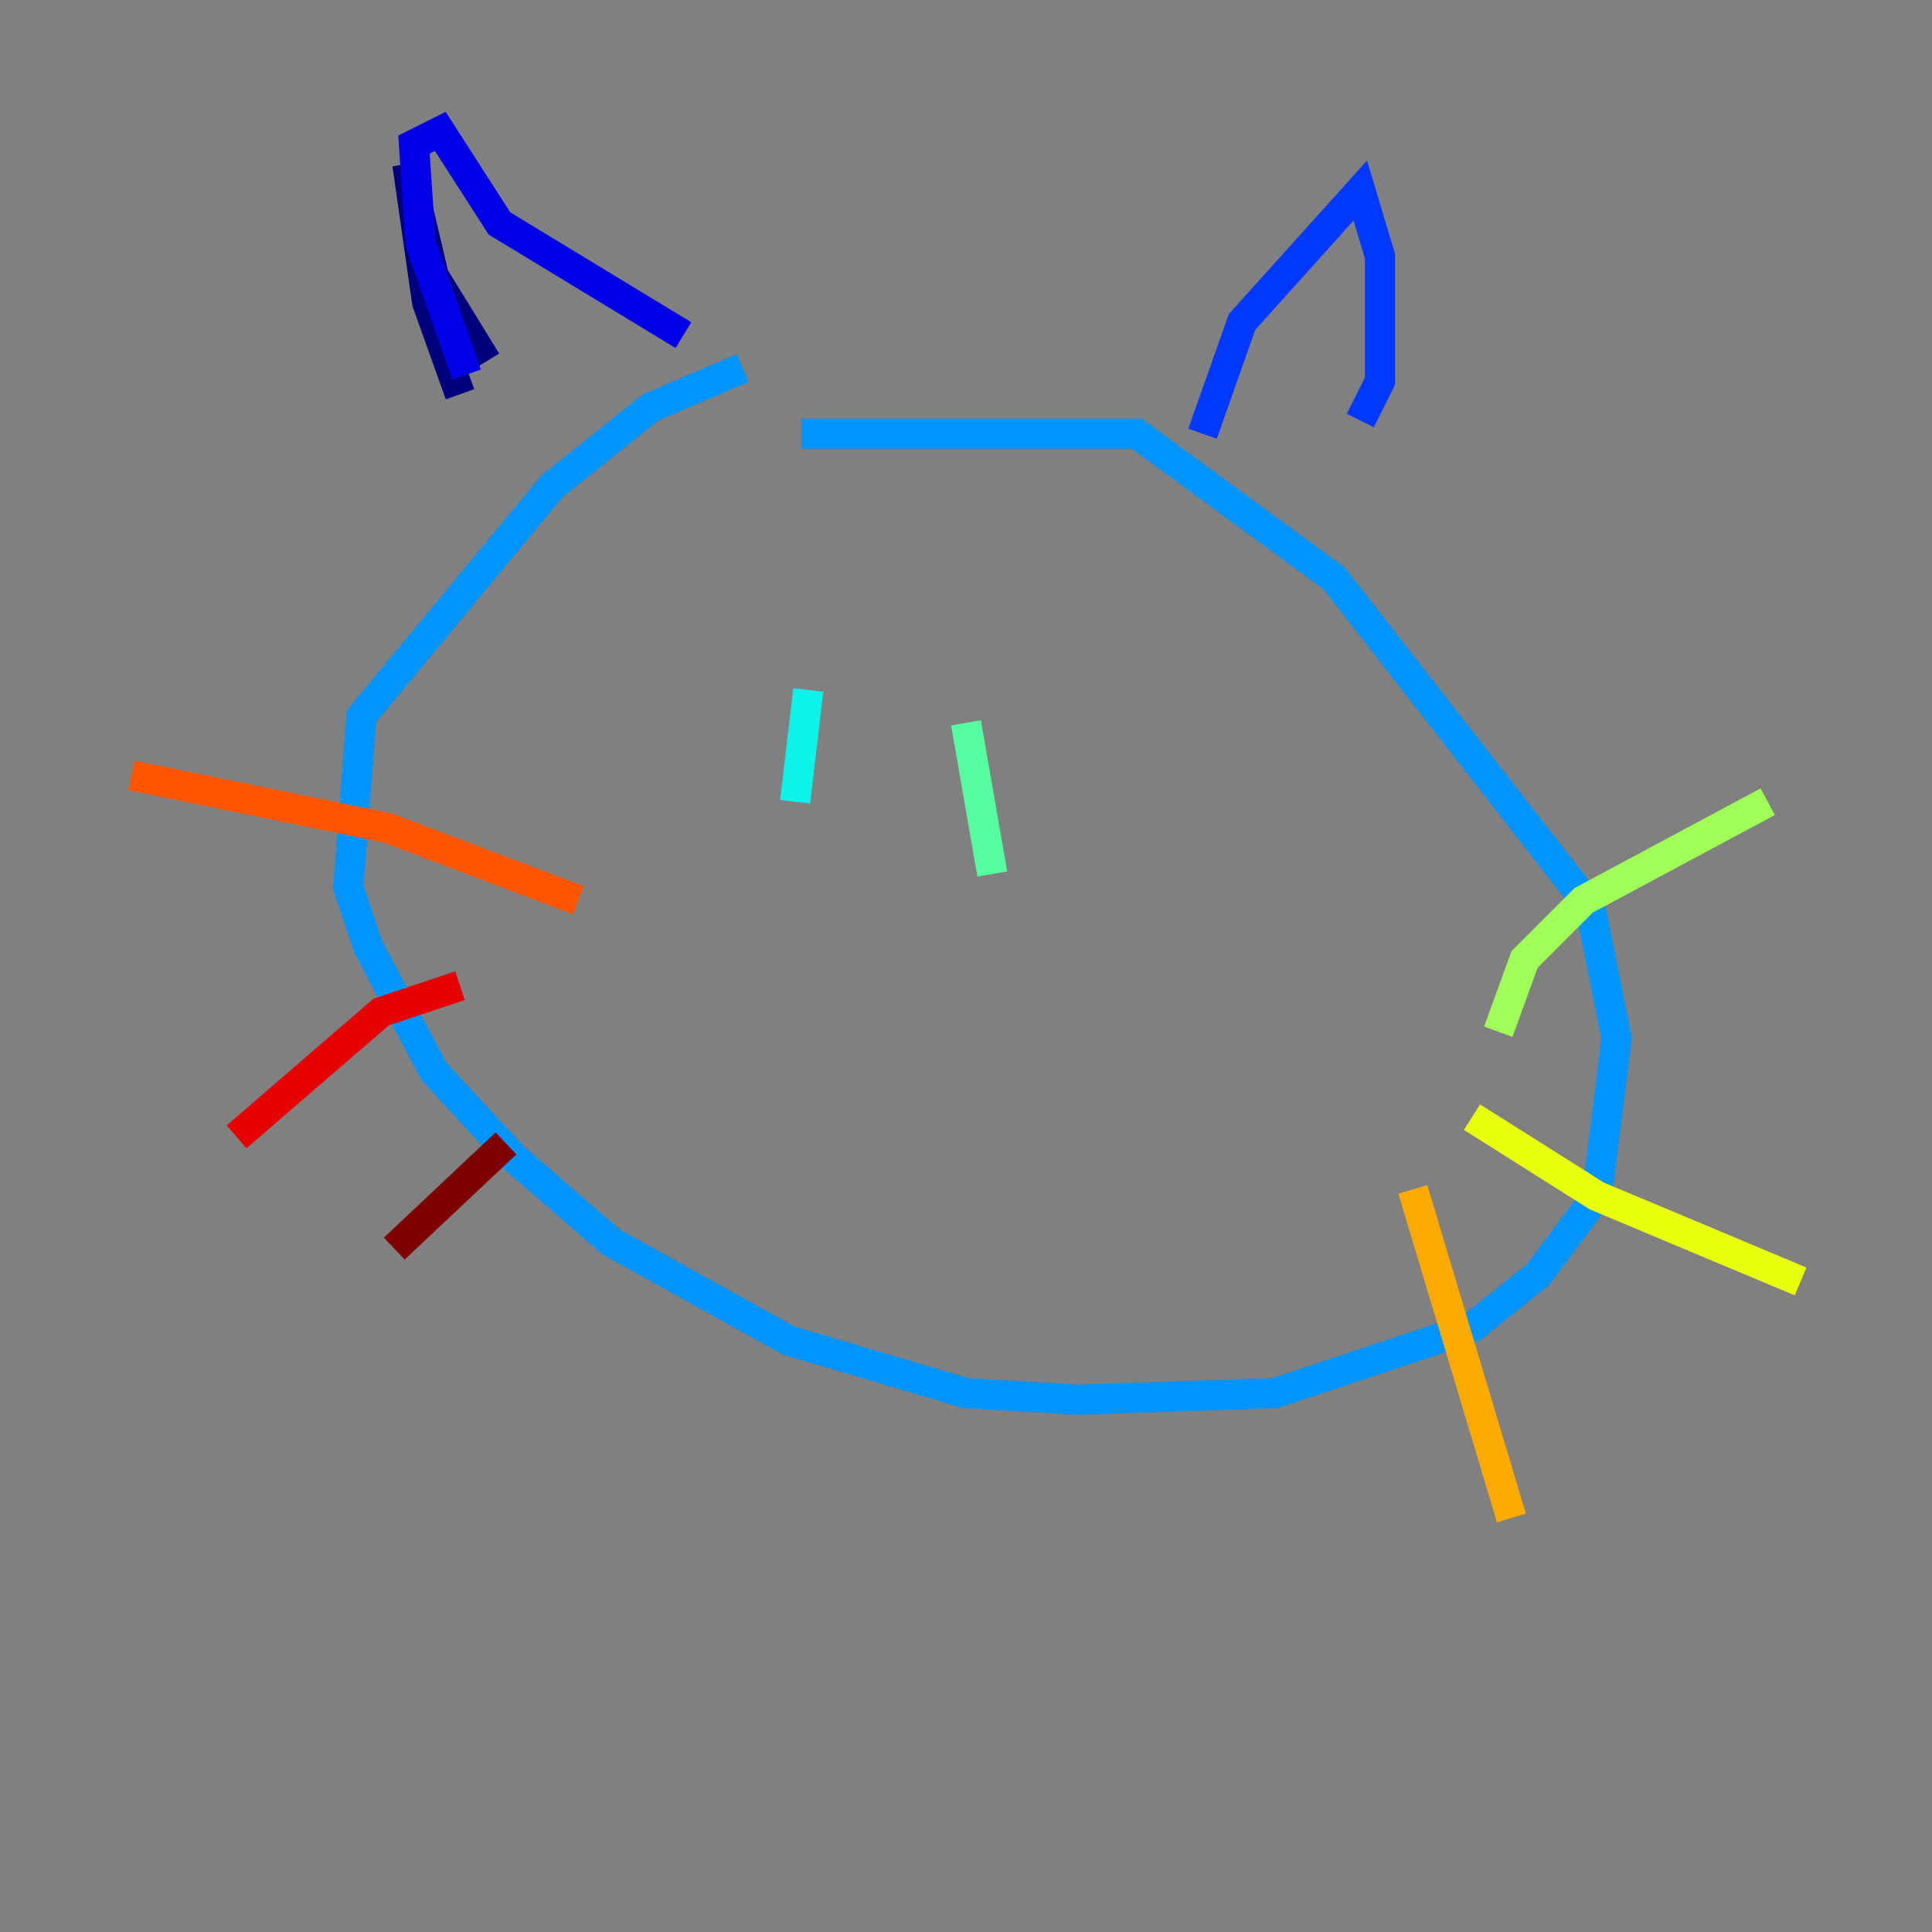 <?xml version="1.0" encoding="utf-8" ?>
<svg baseProfile="tiny" height="128" version="1.2" viewBox="0,0,128,128" width="128" xmlns="http://www.w3.org/2000/svg" xmlns:ev="http://www.w3.org/2001/xml-events" xmlns:xlink="http://www.w3.org/1999/xlink"><rect x="0" y="0" width="128" height="128" fill="#808080" stroke="none"/><defs /><polyline fill="none" points="30.476,26.122 28.299,20.027 26.993,10.884 28.735,18.286 32.218,23.946" stroke="#00007f" stroke-width="2" /><polyline fill="none" points="30.912,24.816 27.864,16.109 27.429,9.578 29.17,8.707 33.088,14.803 45.279,22.204" stroke="#0000e8" stroke-width="2" /><polyline fill="none" points="79.674,28.735 82.286,21.333 90.122,12.626 91.429,16.98 91.429,25.252 90.122,27.864" stroke="#0038ff" stroke-width="2" /><polyline fill="none" points="49.197,24.381 43.102,26.993 36.571,32.218 23.946,47.456 23.075,58.776 24.381,62.694 28.735,70.966 33.959,76.626 40.49,82.286 52.245,88.816 64.0,92.299 71.401,92.735 84.463,92.299 97.524,87.946 101.878,84.463 105.796,79.238 107.102,68.789 105.361,60.082 88.381,38.313 75.32,28.735 53.116,28.735" stroke="#0094ff" stroke-width="2" /><polyline fill="none" points="53.551,45.714 52.68,53.116" stroke="#0cf4ea" stroke-width="2" /><polyline fill="none" points="64.0,47.891 65.742,57.905" stroke="#56ffa0" stroke-width="2" /><polyline fill="none" points="99.265,68.354 101.007,63.565 104.925,59.646 117.116,53.116" stroke="#a0ff56" stroke-width="2" /><polyline fill="none" points="97.524,74.014 105.796,79.238 119.293,84.898" stroke="#eaff0c" stroke-width="2" /><polyline fill="none" points="93.605,78.803 100.136,100.571" stroke="#ffaa00" stroke-width="2" /><polyline fill="none" points="38.313,59.646 25.687,54.857 8.707,51.374" stroke="#ff5500" stroke-width="2" /><polyline fill="none" points="30.476,65.306 25.252,67.048 15.674,75.32" stroke="#e80000" stroke-width="2" /><polyline fill="none" points="33.524,75.755 26.122,82.721" stroke="#7f0000" stroke-width="2" /></svg>